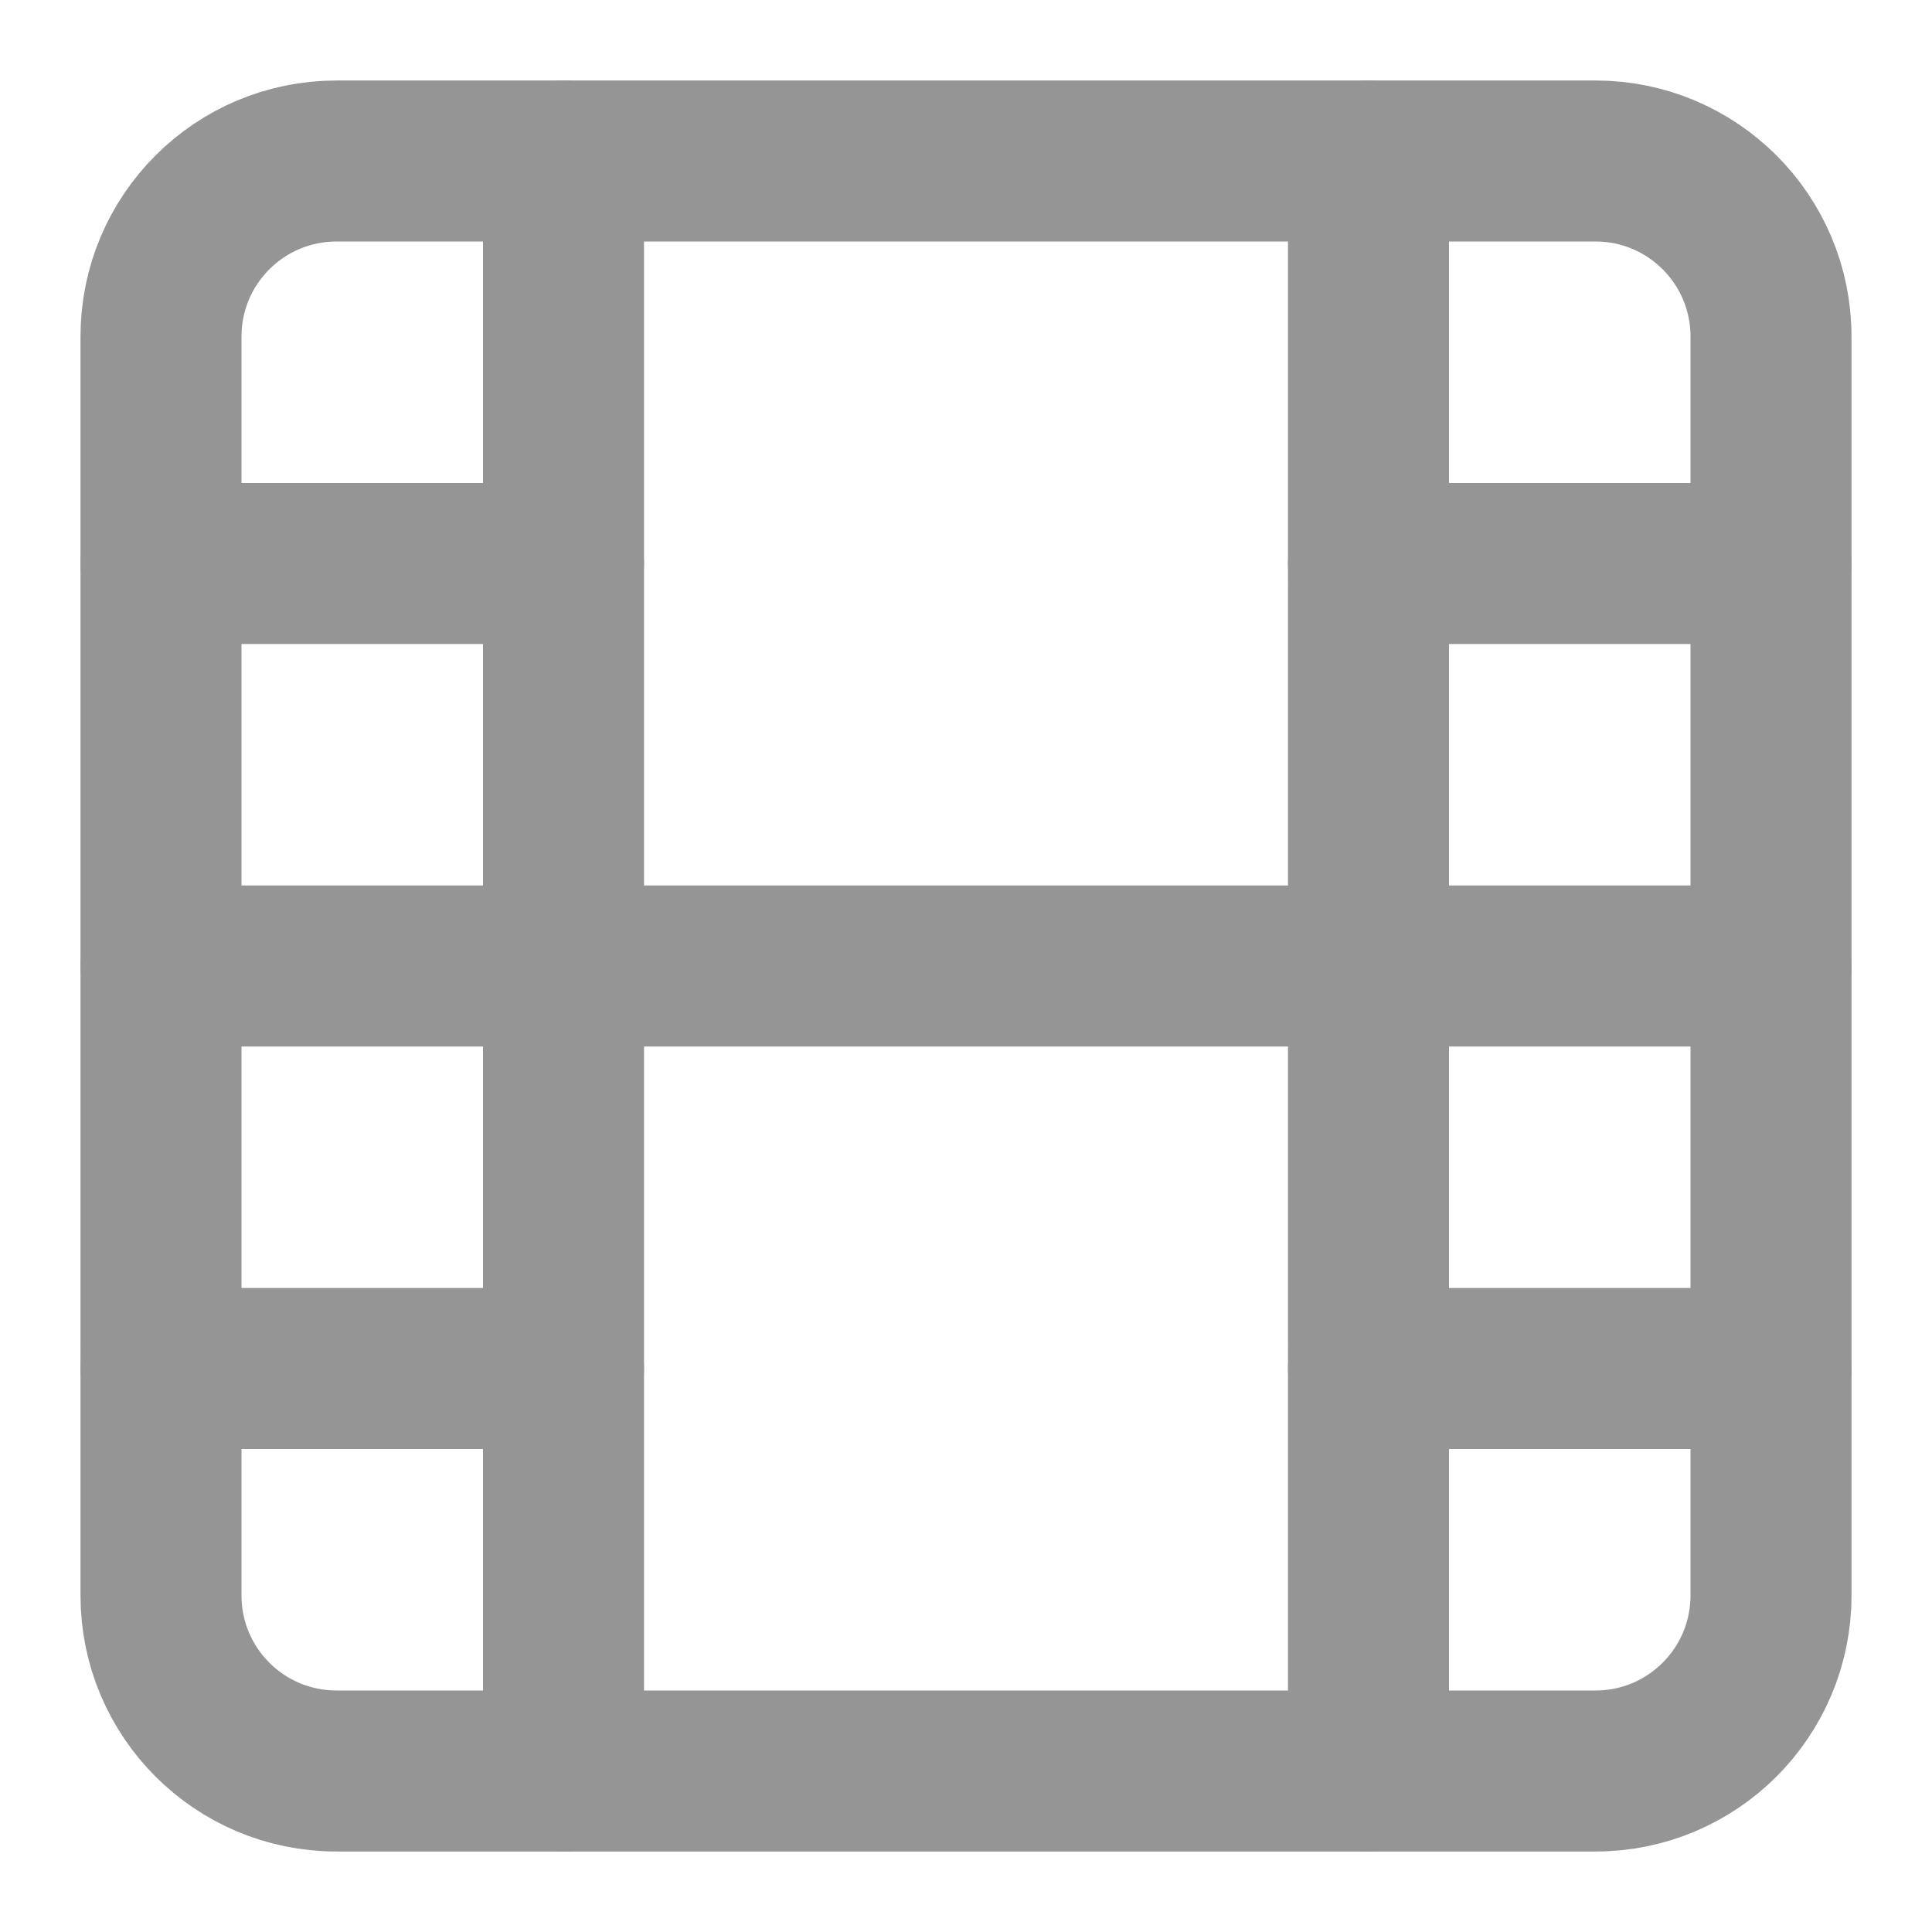 <svg width="24" height="24" viewBox="0 0 24 24" fill="none" xmlns="http://www.w3.org/2000/svg">
<path d="M19.82 2H4.18C2.976 2 2 2.976 2 4.18V19.82C2 21.024 2.976 22 4.18 22H19.82C21.024 22 22 21.024 22 19.82V4.18C22 2.976 21.024 2 19.82 2Z" stroke="#959595" stroke-width="2" stroke-linecap="round" stroke-linejoin="round"/>
<path d="M7 2V22" stroke="#959595" stroke-width="2" stroke-linecap="round" stroke-linejoin="round"/>
<path d="M17 2V22" stroke="#959595" stroke-width="2" stroke-linecap="round" stroke-linejoin="round"/>
<path d="M2 12H22" stroke="#959595" stroke-width="2" stroke-linecap="round" stroke-linejoin="round"/>
<path d="M2 7H7" stroke="#959595" stroke-width="2" stroke-linecap="round" stroke-linejoin="round"/>
<path d="M2 17H7" stroke="#959595" stroke-width="2" stroke-linecap="round" stroke-linejoin="round"/>
<path d="M17 17H22" stroke="#959595" stroke-width="2" stroke-linecap="round" stroke-linejoin="round"/>
<path d="M17 7H22" stroke="#959595" stroke-width="2" stroke-linecap="round" stroke-linejoin="round"/>
</svg>
